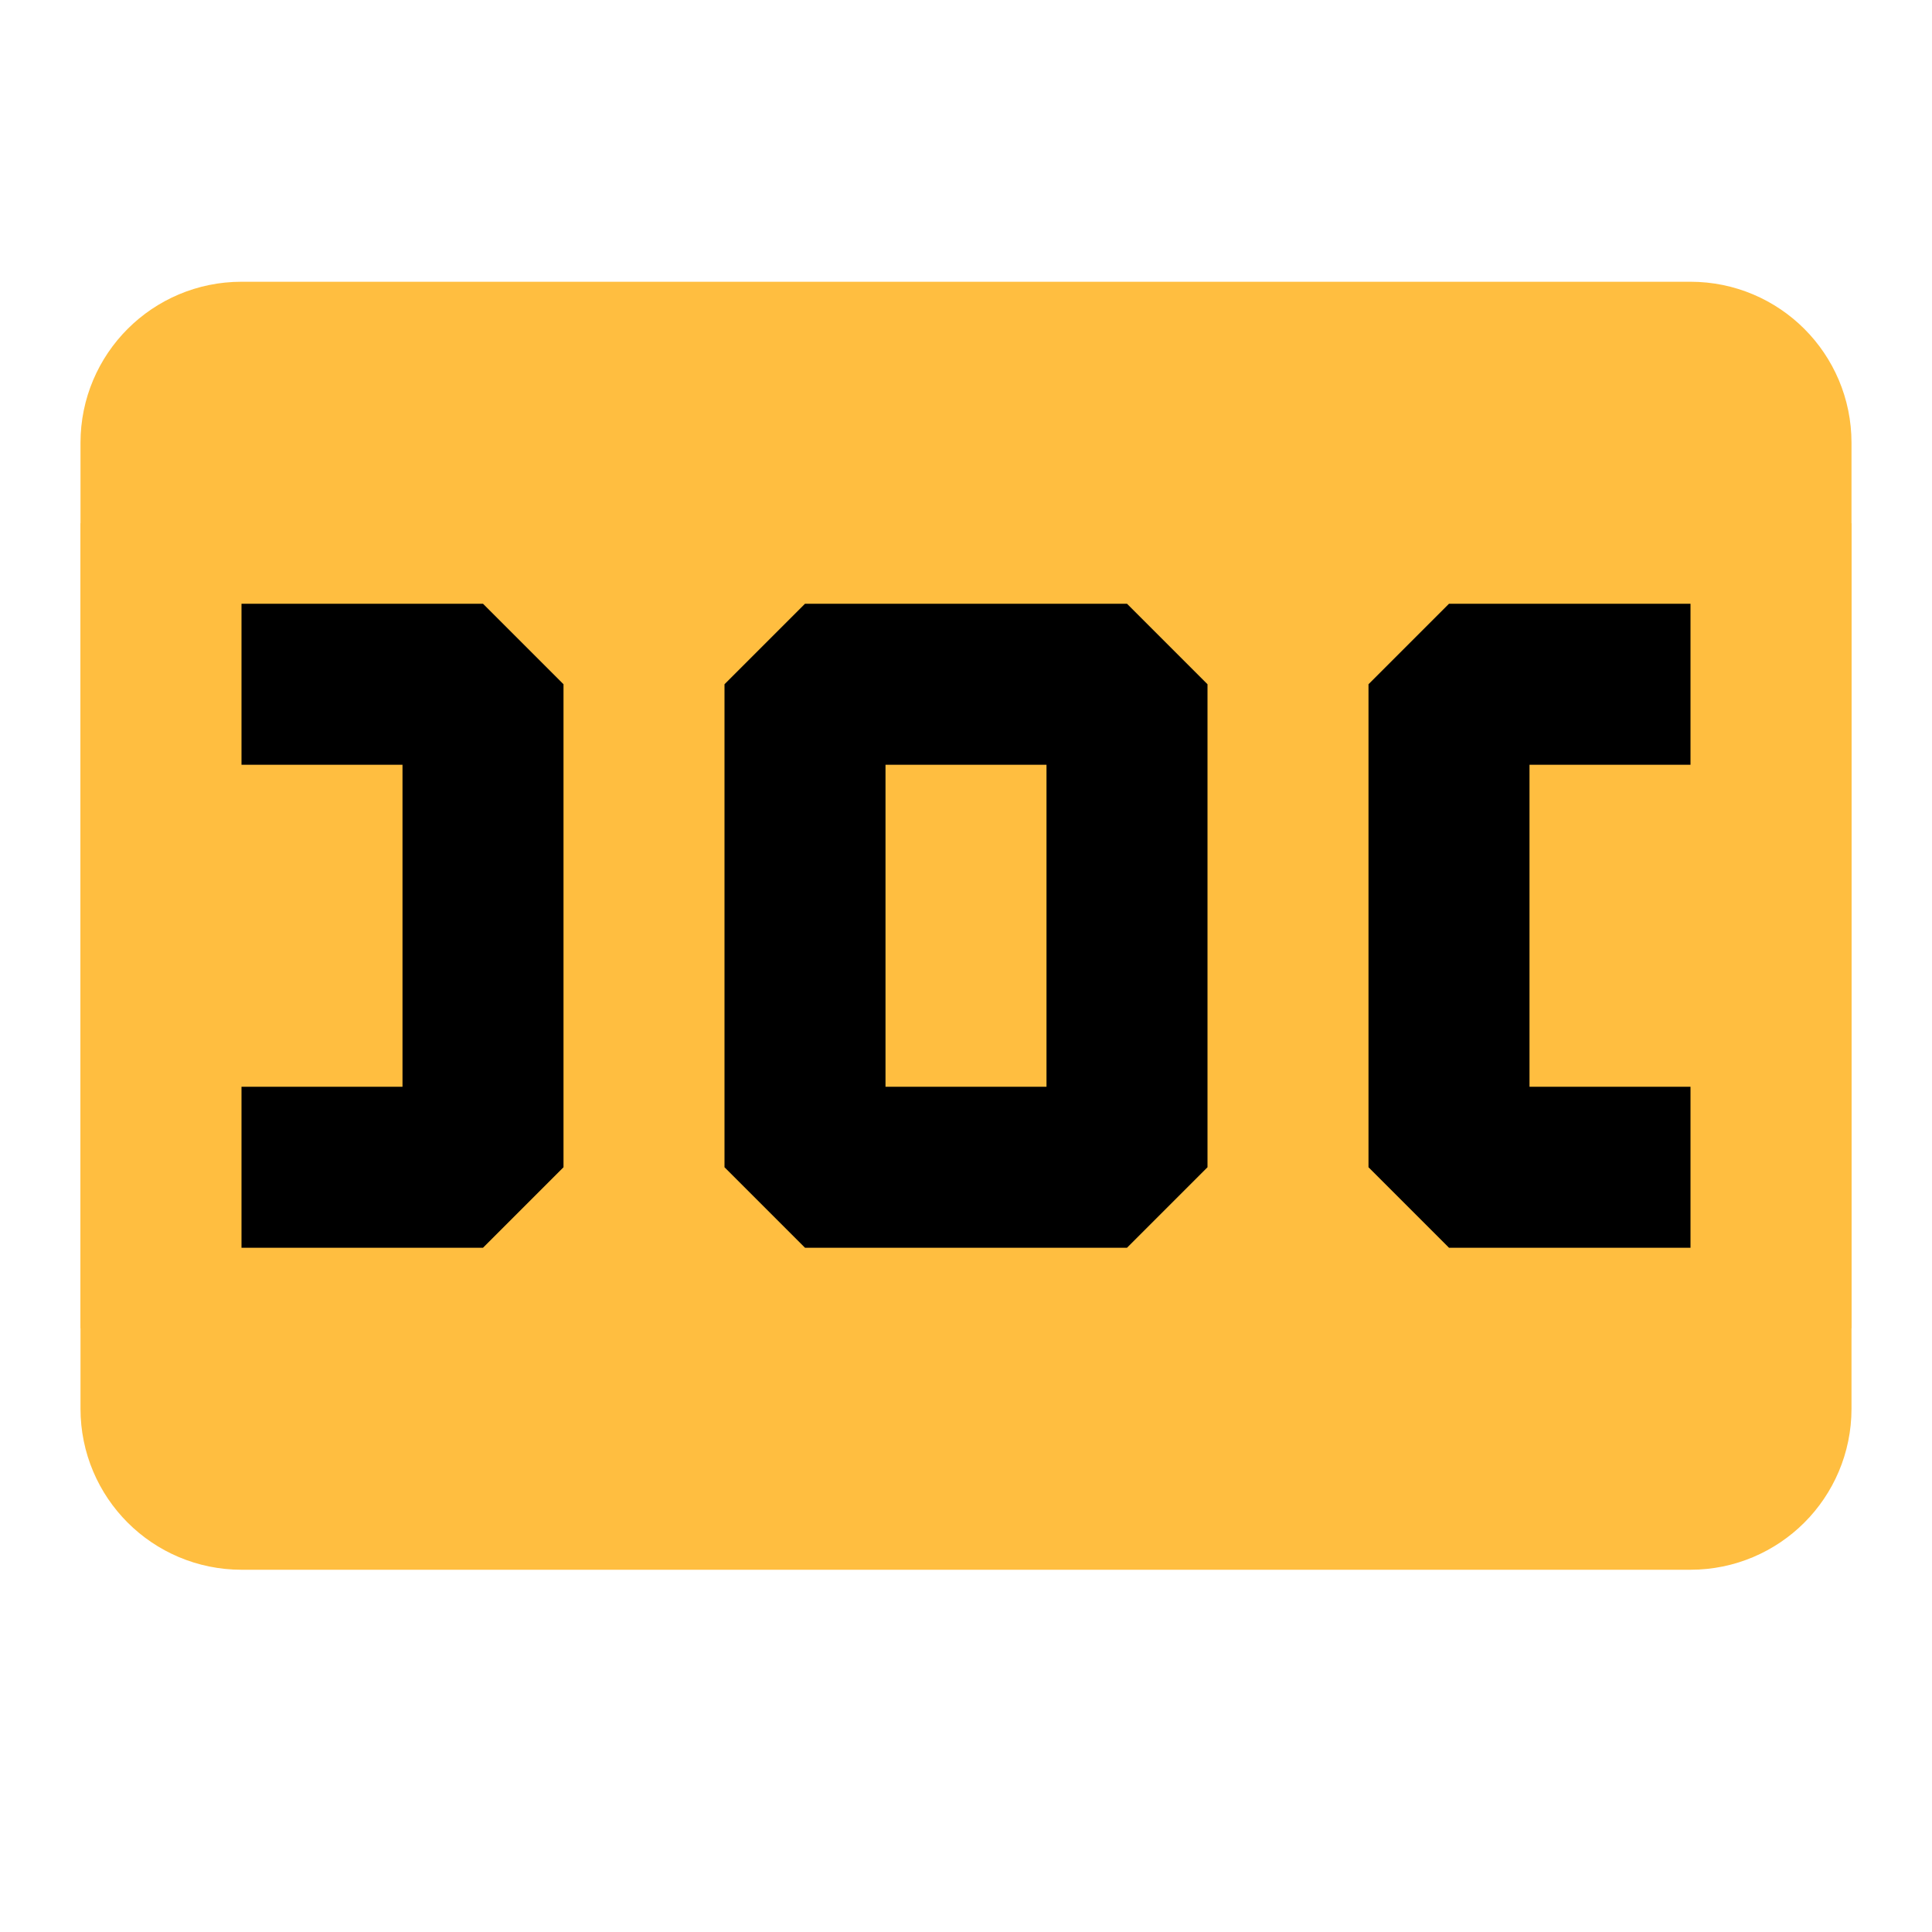 <?xml version="1.0" encoding="UTF-8"?><svg width="24" height="24" viewBox="0 0 48 48" fill="none" xmlns="http://www.w3.org/2000/svg"><path d="M4 11C4 9.895 4.895 9 6 9H42C43.105 9 44 9.895 44 11V35C44 36.105 43.105 37 42 37H6C4.895 37 4 36.105 4 35V11Z" fill="#ffbe40" stroke="#ffbe40" stroke-width="4" stroke-linejoin="bevel"/><path d="M28 17H20V29H28V17Z" fill="#ffbe40" stroke="#000" stroke-width="4" stroke-linejoin="bevel"/><path d="M44 17H36V29H44" stroke="#000" stroke-width="4" stroke-linecap="butt" stroke-linejoin="bevel"/><path d="M4 17H12V29H4" stroke="#000" stroke-width="4" stroke-linecap="butt" stroke-linejoin="bevel"/><path d="M4 13V33" stroke="#ffbe40" stroke-width="4" stroke-linecap="butt" stroke-linejoin="bevel"/><path d="M44 13V33" stroke="#ffbe40" stroke-width="4" stroke-linecap="butt" stroke-linejoin="bevel"/></svg>